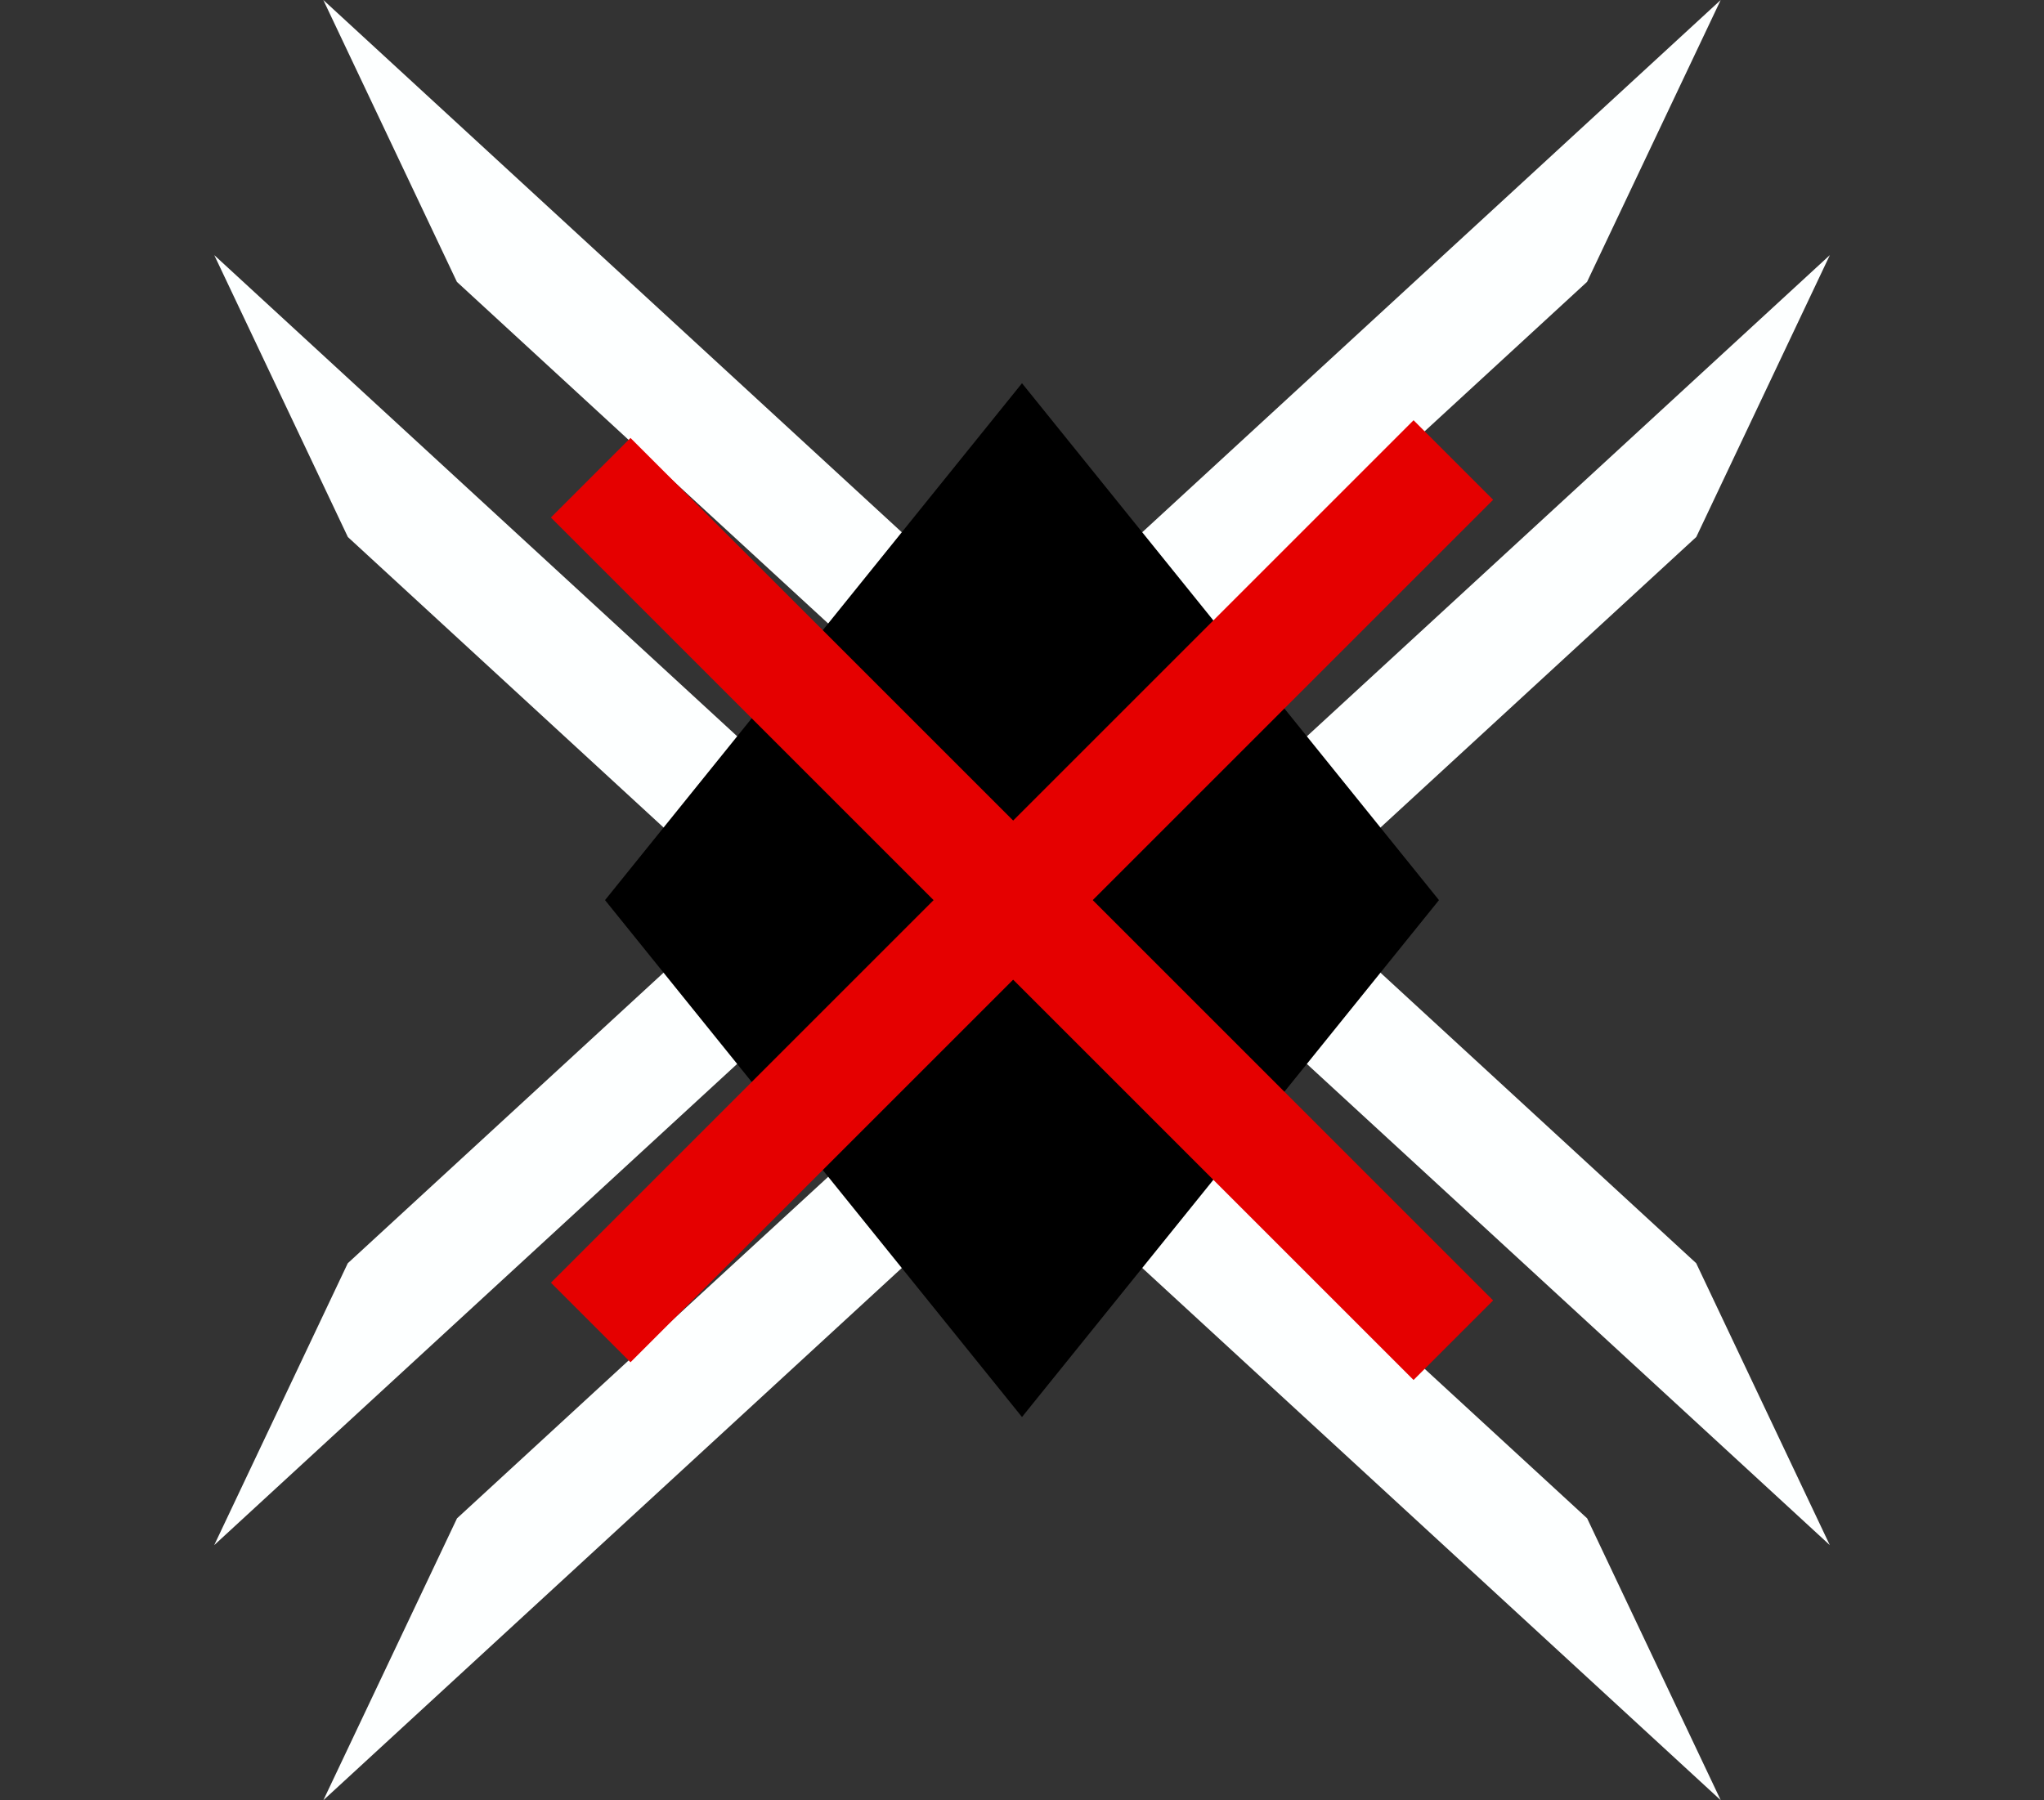 <svg id="close-icon" xmlns="http://www.w3.org/2000/svg" width="36.326" height="32" viewBox="0 0 36.326 32">
  <rect x="0" y="0" width="36.326" height="32" fill="#333333" stroke="none"/>
  <g id="Group_9" data-name="Group 9" transform="translate(0.05 0)">
    <path id="Path_93" data-name="Path 93" d="M4.866,2.657,37.8,6.475,32.934,3.818,0,0Z" transform="matrix(-0.809, -0.588, 0.588, -0.809, 30.531, 32)" fill="#fdffff"/>
    <path id="Path_92" data-name="Path 92" d="M4.854,3.75,37.788-.069,32.923,2.588-.012,6.406Z" transform="matrix(-0.809, 0.588, -0.588, -0.809, 34.287, 5.19)" fill="#fdffff"/>
    <path id="Path_90" data-name="Path 90" d="M4.854,3.75,37.788-.069,32.923,2.588-.012,6.406Z" transform="matrix(0.809, -0.588, 0.588, 0.809, 1.94, 26.81)" fill="#fdffff"/>
    <path id="Path_91" data-name="Path 91" d="M4.866,2.657,37.8,6.475,32.934,3.818,0,0Z" transform="matrix(0.809, 0.588, -0.588, 0.809, 5.696, 0)" fill="#fdffff"/>
  </g>
  <path id="Path_97" data-name="Path 97" d="M0,0,11.737,1.257l1.257,11.737L1.257,11.737Z" transform="translate(18.163 6.812) rotate(45)"/>
  <g id="Group_10" data-name="Group 10" transform="translate(10.498 8.177)">
    <line id="Line_6" data-name="Line 6" x2="21.681" transform="translate(15.331 0) rotate(135)" fill="none" stroke="#e50000" stroke-width="2"/>
    <line id="Line_7" data-name="Line 7" x2="21.681" transform="translate(0 0.315) rotate(45)" fill="none" stroke="#e50000" stroke-width="2"/>
  </g>
</svg>
